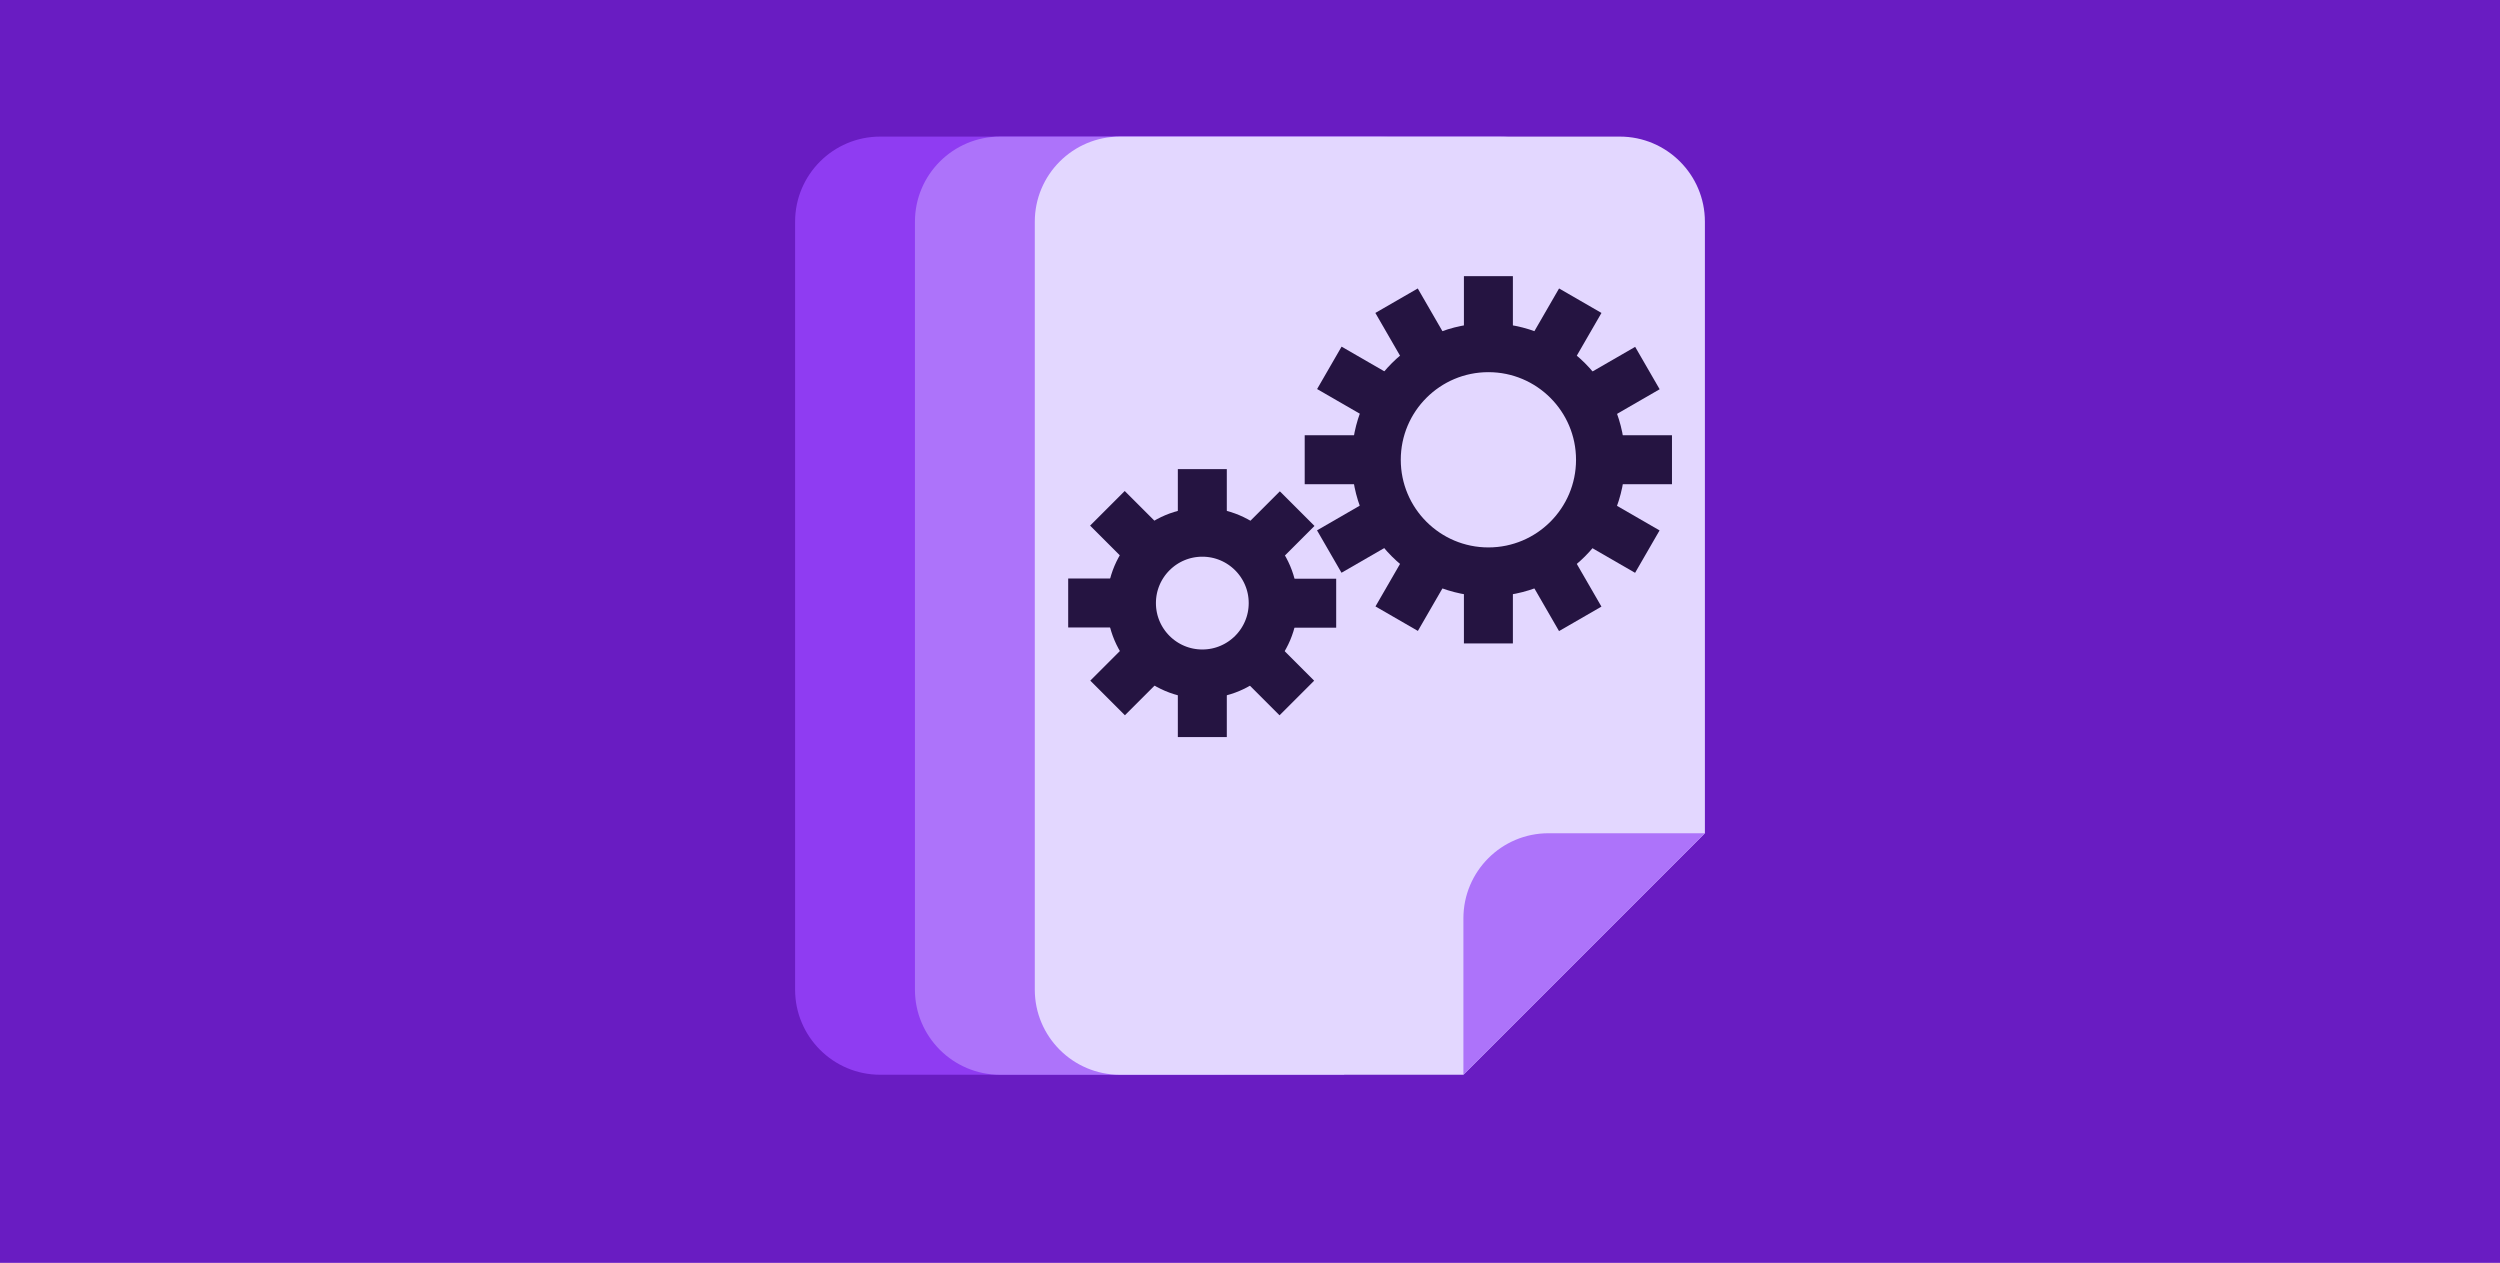 <?xml version="1.0" encoding="utf-8"?>
<!-- Generator: Adobe Illustrator 22.0.0, SVG Export Plug-In . SVG Version: 6.00 Build 0)  -->
<svg version="1.1" id="Layer_1" xmlns="http://www.w3.org/2000/svg" xmlns:xlink="http://www.w3.org/1999/xlink" x="0px" y="0px"
	 viewBox="0 0 970 490" style="enable-background:new 0 0 970 490;" xml:space="preserve">
<style type="text/css">
	.st0{fill:#691CC2;}
	.st1{fill:#8F3CF2;}
	.st2{fill:#AD73FA;}
	.st3{fill:#E3D7FF;}
	.st4{fill:#251441;}
	.st5{fill:none;stroke:#251441;stroke-width:19;stroke-miterlimit:10;}
</style>
<rect class="st0" width="970" height="490"/>
<g>
	<g>
		<g>
			<g>
				<g>
					<g>
						<path class="st1" d="M568.5,86c0-18.2-14.8-33-33-33h-194c-18.2,0-33,14.8-33,33v298c0,18.2,14.8,33,33,33h133.3l93.7-93.7V86
							z"/>
					</g>
					<g>
						<path class="st1" d="M568.5,323.3h-60.7c-18.2,0-33,14.8-33,33V417L568.5,323.3z"/>
					</g>
				</g>
			</g>
		</g>
		<g>
			<g>
				<g>
					<g>
						<path class="st2" d="M615,86c0-18.2-14.8-33-33-33H388c-18.2,0-33,14.8-33,33v298c0,18.2,14.8,33,33,33h133.3l93.7-93.7V86z"
							/>
					</g>
					<g>
						<path class="st2" d="M615,323.3h-60.7c-18.2,0-33,14.8-33,33V417L615,323.3z"/>
					</g>
				</g>
			</g>
		</g>
		<g>
			<g>
				<path class="st3" d="M661.5,86c0-18.2-14.8-33-33-33h-194c-18.2,0-33,14.8-33,33v298c0,18.2,14.8,33,33,33h133.3l93.7-93.7V86z"
					/>
				<path class="st2" d="M661.5,323.3h-60.7c-18.2,0-33,14.8-33,33V417L661.5,323.3z"/>
			</g>
		</g>
	</g>
	<g>
		<g>
			<g>
				
					<rect x="568" y="107.1" transform="matrix(-1 -4.490065e-11 4.490065e-11 -1 1155 240.75)" class="st4" width="19" height="26.5"/>
				
					<rect x="568" y="223.1" transform="matrix(-1 -4.490065e-11 4.490065e-11 -1 1155 472.75)" class="st4" width="19" height="26.5"/>
			</g>
			<g>
				<rect x="597" y="114.9" transform="matrix(-0.866 -0.5 0.5 -0.866 1067.672 542.373)" class="st4" width="19" height="26.5"/>
				<rect x="539" y="215.4" transform="matrix(-0.866 -0.5 0.5 -0.866 909.213 700.832)" class="st4" width="19" height="26.5"/>
			</g>
			<g>
				
					<rect x="618.2" y="136.1" transform="matrix(-0.5 -0.866 0.866 -0.5 812.232 767.692)" class="st4" width="19" height="26.5"/>
				
					<rect x="517.8" y="194.1" transform="matrix(-0.5 -0.866 0.866 -0.5 611.314 767.692)" class="st4" width="19" height="26.5"/>
			</g>
			<g>
				
					<rect x="626" y="165.1" transform="matrix(6.123234e-17 -1 1 6.123234e-17 457.125 813.875)" class="st4" width="19" height="26.5"/>
				
					<rect x="510" y="165.1" transform="matrix(6.123234e-17 -1 1 6.123234e-17 341.125 697.875)" class="st4" width="19" height="26.5"/>
			</g>
			<g>
				<rect x="618.2" y="194.1" transform="matrix(0.5 -0.866 0.866 0.5 134.273 647.317)" class="st4" width="19" height="26.5"/>
				<rect x="517.8" y="136.1" transform="matrix(0.5 -0.866 0.866 0.5 134.273 531.317)" class="st4" width="19" height="26.5"/>
			</g>
			<g>
				<rect x="597" y="215.4" transform="matrix(0.866 -0.5 0.5 0.866 -33.047 333.877)" class="st4" width="19" height="26.5"/>
				<rect x="539" y="114.9" transform="matrix(0.866 -0.5 0.5 0.866 9.412 291.418)" class="st4" width="19" height="26.5"/>
			</g>
			<circle class="st5" cx="577.5" cy="178.4" r="43.5"/>
		</g>
		<g>
			<g>
				
					<rect x="457" y="182" transform="matrix(-1 -4.490065e-11 4.490065e-11 -1 933 388.717)" class="st4" width="19" height="24.7"/>
				
					<rect x="457" y="261.3" transform="matrix(-1 -4.490065e-11 4.490065e-11 -1 933 547.283)" class="st4" width="19" height="24.7"/>
			</g>
			<g>
				
					<rect x="485" y="193.6" transform="matrix(-0.707 -0.707 0.707 -0.707 698.574 701.298)" class="st4" width="19" height="24.7"/>
				
					<rect x="429" y="249.7" transform="matrix(-0.707 -0.707 0.707 -0.707 563.231 757.359)" class="st4" width="19" height="24.7"/>
			</g>
			<g>
				
					<rect x="496.6" y="221.6" transform="matrix(6.123234e-17 -1 1 6.123234e-17 272.141 740.141)" class="st4" width="19" height="24.7"/>
				
					<rect x="417.4" y="221.6" transform="matrix(6.123234e-17 -1 1 6.123234e-17 192.859 660.859)" class="st4" width="19" height="24.7"/>
			</g>
			<g>
				
					<rect x="485" y="249.7" transform="matrix(0.707 -0.707 0.707 0.707 -40.439 426.433)" class="st4" width="19" height="24.7"/>
				
					<rect x="429" y="193.6" transform="matrix(0.707 -0.707 0.707 0.707 -17.218 370.372)" class="st4" width="19" height="24.7"/>
			</g>
			<circle class="st5" cx="466.5" cy="234" r="27.5"/>
		</g>
	</g>
</g>
</svg>
